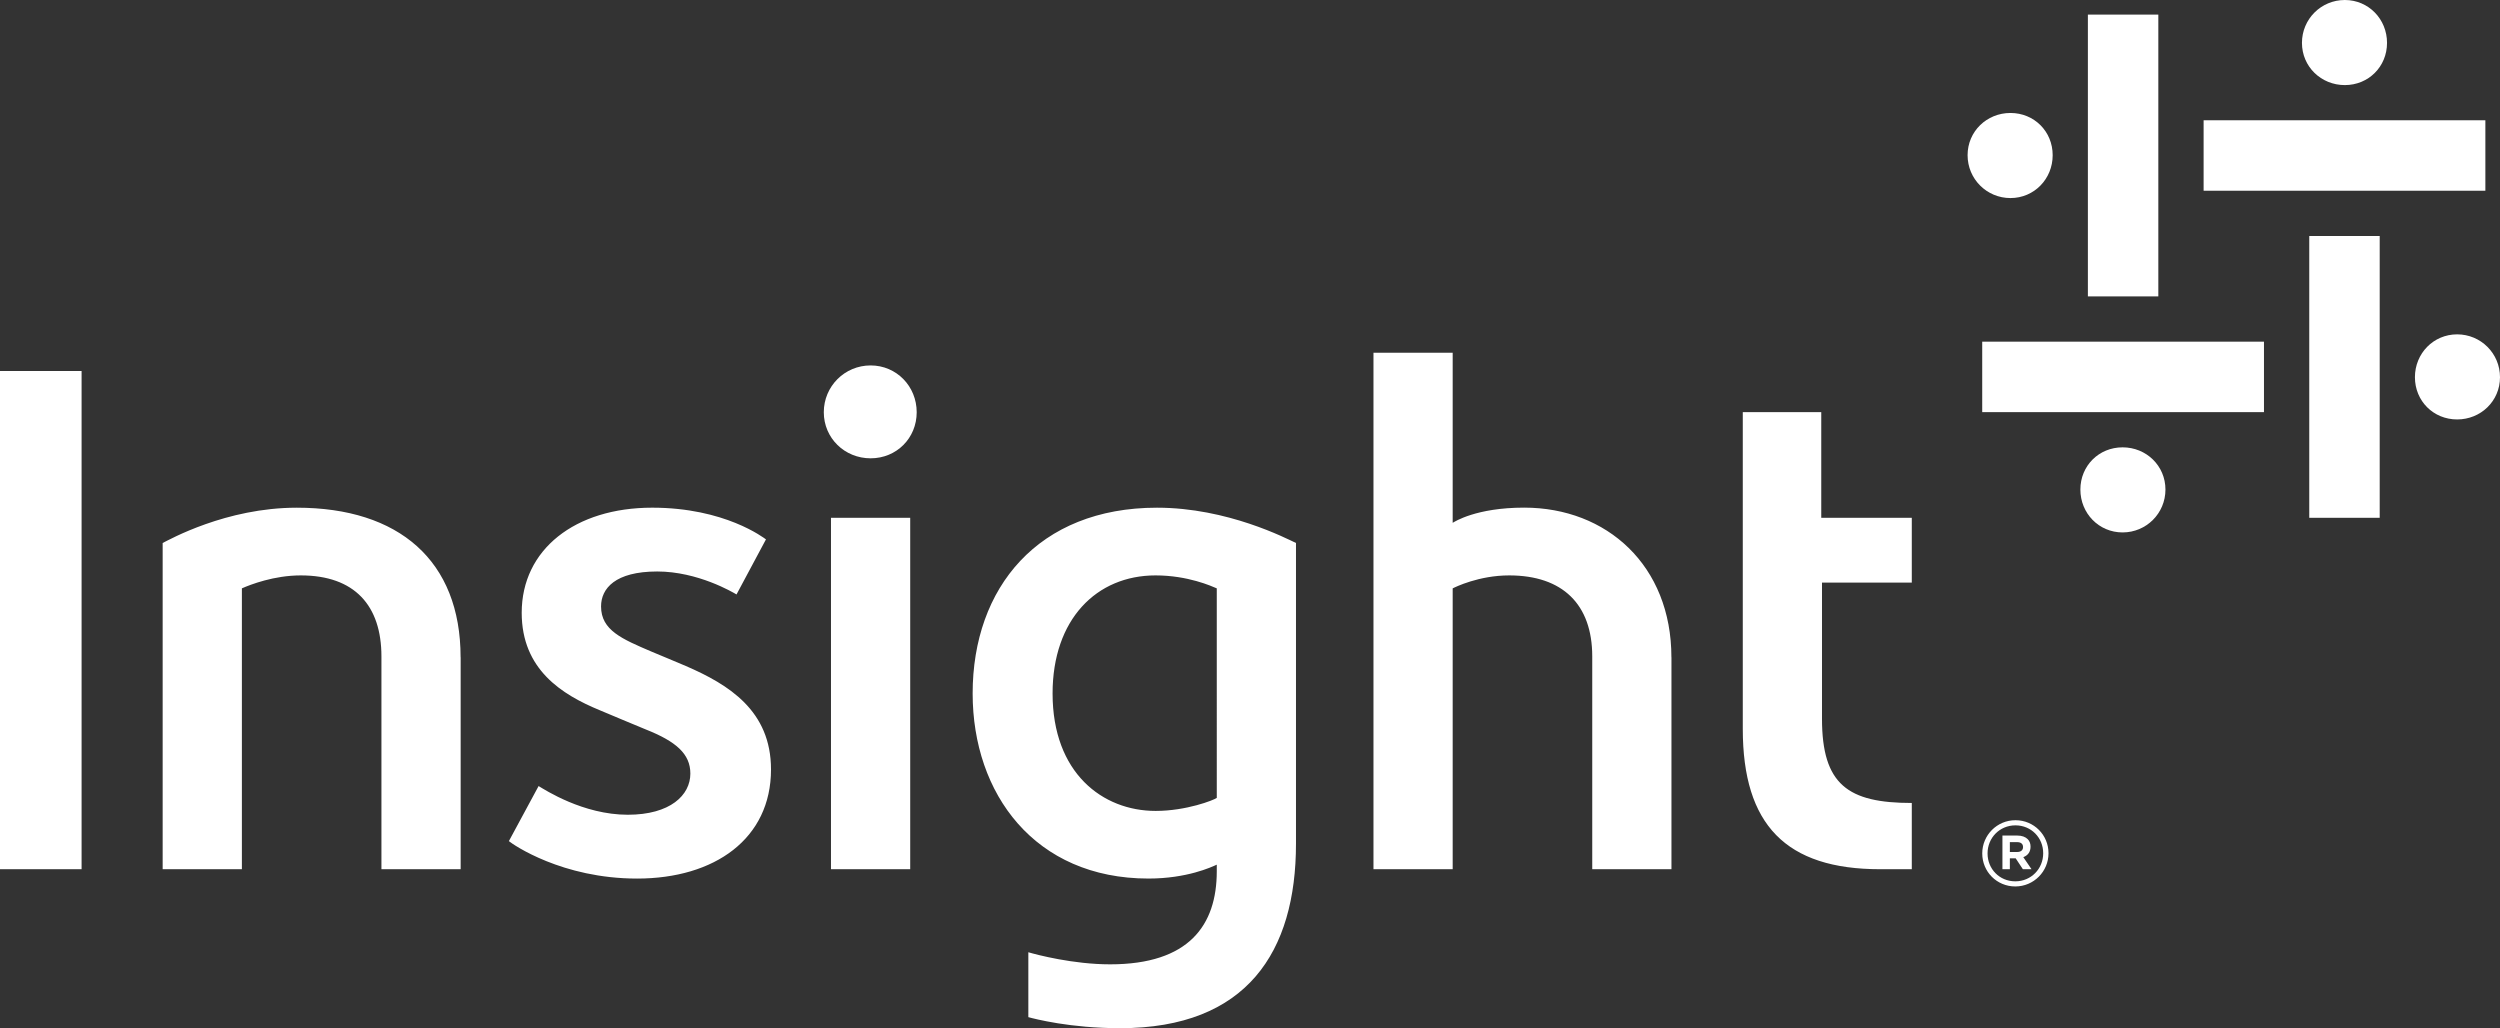 <?xml version="1.0" encoding="utf-8"?>
<!-- Generator: Adobe Illustrator 24.1.0, SVG Export Plug-In . SVG Version: 6.00 Build 0)  -->
<svg version="1.1" id="Layer_1"
    xmlns="http://www.w3.org/2000/svg"
    xmlns:xlink="http://www.w3.org/1999/xlink" x="0px" y="0px" viewBox="0 0 152.602 62.762" style="enable-background:new 0 0 152.602 62.762;" xml:space="preserve">

    <rect x="0" y="0" width="152.602" height="62.762" fill="#333333" stroke="none"/>

    <g fill="#fff">
        <path class="st0" d="M140.959,14.407h4.3v17.199h-4.3V14.407z M145.706,2.617 C145.706,1.168,144.579,0,143.13,0c-1.45,0-2.617,1.168-2.617,2.617 c0,1.449,1.167,2.577,2.617,2.577C144.579,5.194,145.706,4.066,145.706,2.617"/>
        <path class="st1" d="M131.746,18.092h-4.3V0.893h4.3V18.092z M126.988,29.883 c0,1.449,1.127,2.617,2.577,2.617c1.449,0,2.616-1.168,2.616-2.617 c0-1.45-1.167-2.577-2.616-2.577C128.115,27.306,126.988,28.433,126.988,29.883"/>
        <path class="st2" d="M151.709,11.643h-17.199V7.343h17.199V11.643z M122.72,6.896 c-1.45,0-2.617,1.127-2.617,2.577c0,1.449,1.167,2.617,2.617,2.617 c1.449,0,2.577-1.168,2.577-2.617C125.297,8.023,124.169,6.896,122.72,6.896"/>
        <path class="st3" d="M120.996,20.856h17.199v4.299h-17.199V20.856z M149.986,25.603 c1.449,0,2.616-1.127,2.616-2.577c0-1.449-1.167-2.617-2.616-2.617 -1.45,0-2.577,1.168-2.577,2.617C147.409,24.476,148.536,25.603,149.986,25.603"/>
        <path class="st4" d="M0,22.646h4.98v30.411H0V22.646z M55.956,25.163 c0-1.583-1.231-2.857-2.813-2.857c-1.583,0-2.858,1.274-2.858,2.857 c0,1.582,1.275,2.813,2.858,2.813C54.725,27.976,55.956,26.745,55.956,25.163  M55.56,31.605H50.724v21.452h4.836V31.605z M28.119,40.124h-0.004 c0-5.904-3.763-9.134-9.997-9.134c-4.327,0-7.786,1.957-8.189,2.154v19.914h4.836 V35.914c0.527-0.233,1.962-0.791,3.594-0.791c3.291,0,4.924,1.842,4.924,4.946 v12.989h4.836V40.124z M102.024,40.124c0-5.611-3.946-9.138-8.988-9.138 c-2.923,0-4.251,0.859-4.363,0.928V21.533h-4.835v31.525h4.835V35.915 c0.158-0.08,1.601-0.792,3.449-0.792c3.256,0,5.07,1.764,5.07,4.946v12.989 h4.835V40.124H102.024z M47.063,46.97c0-3.593-2.582-5.182-5.195-6.315 c-0.455-0.198-1.85-0.774-2.085-0.874c-1.818-0.777-3.094-1.309-3.094-2.764 c0-1.093,0.86-2.133,3.428-2.133c2.477,0,4.62,1.271,4.84,1.402l1.798-3.362 c-0.132-0.088-2.505-1.935-6.945-1.935c-4.704,0-7.965,2.548-7.965,6.416 c0,3.462,2.453,4.996,4.774,5.952c0.296,0.122,2.35,0.991,2.802,1.17 c1.838,0.73,2.719,1.485,2.719,2.694c0,1.313-1.222,2.512-3.821,2.512 c-2.723,0-5.056-1.521-5.443-1.751l-1.814,3.361 c0.264,0.22,3.252,2.286,7.825,2.286C43.634,53.629,47.063,51.19,47.063,46.97  M79.108,33.144v18.355c0,6.597-2.991,11.263-10.737,11.263 c-3.038,0-5.222-0.571-5.6-0.674v-3.962c0.509,0.151,2.739,0.738,4.992,0.738 c4.821,0,6.51-2.393,6.51-5.681v-0.403c-0.324,0.147-1.816,0.848-4.169,0.848 c-6.943,0-10.733-5.177-10.733-11.296c0-6.462,4.006-11.342,11.254-11.342 C74.933,30.99,78.537,32.88,79.108,33.144 M74.273,35.914 c-0.308-0.131-1.758-0.791-3.736-0.791c-3.605,0-6.287,2.681-6.287,7.209 c0,4.86,3.059,7.167,6.29,7.167c1.885,0,3.557-0.663,3.733-0.794V35.914z  M111.216,35.562h5.481v-3.957h-5.526v-6.448h-4.79v19.335 c0,5.858,2.636,8.566,8.388,8.566h1.928v-4.044c-3.899,0-5.481-1.121-5.481-5.141 V35.562z"/>
        <path class="st4" d="M123.025,50.066c-1.134,0-2.027,0.922-2.027,2.023v0.011 c0,1.1,0.882,2.01,2.016,2.01c1.134,0,2.028-0.922,2.028-2.021V52.076 C125.042,50.977,124.159,50.066,123.025,50.066 M124.718,52.089 c0,0.938-0.733,1.708-1.704,1.708c-0.965,0-1.692-0.758-1.692-1.698v-0.01 c0-0.94,0.732-1.709,1.703-1.709c0.966,0,1.693,0.759,1.693,1.698V52.089z  M123.504,52.321c0.262-0.096,0.442-0.305,0.442-0.636v-0.01 c0-0.182-0.058-0.336-0.17-0.448c-0.144-0.145-0.357-0.224-0.635-0.224H122.23 v2.053h0.453v-0.662h0.357l0.437,0.662h0.528L123.504,52.321z M123.488,51.712 c0,0.171-0.123,0.294-0.352,0.294h-0.453v-0.602h0.442 c0.224,0,0.363,0.101,0.363,0.297V51.712z"/>
    </g>
</svg>
